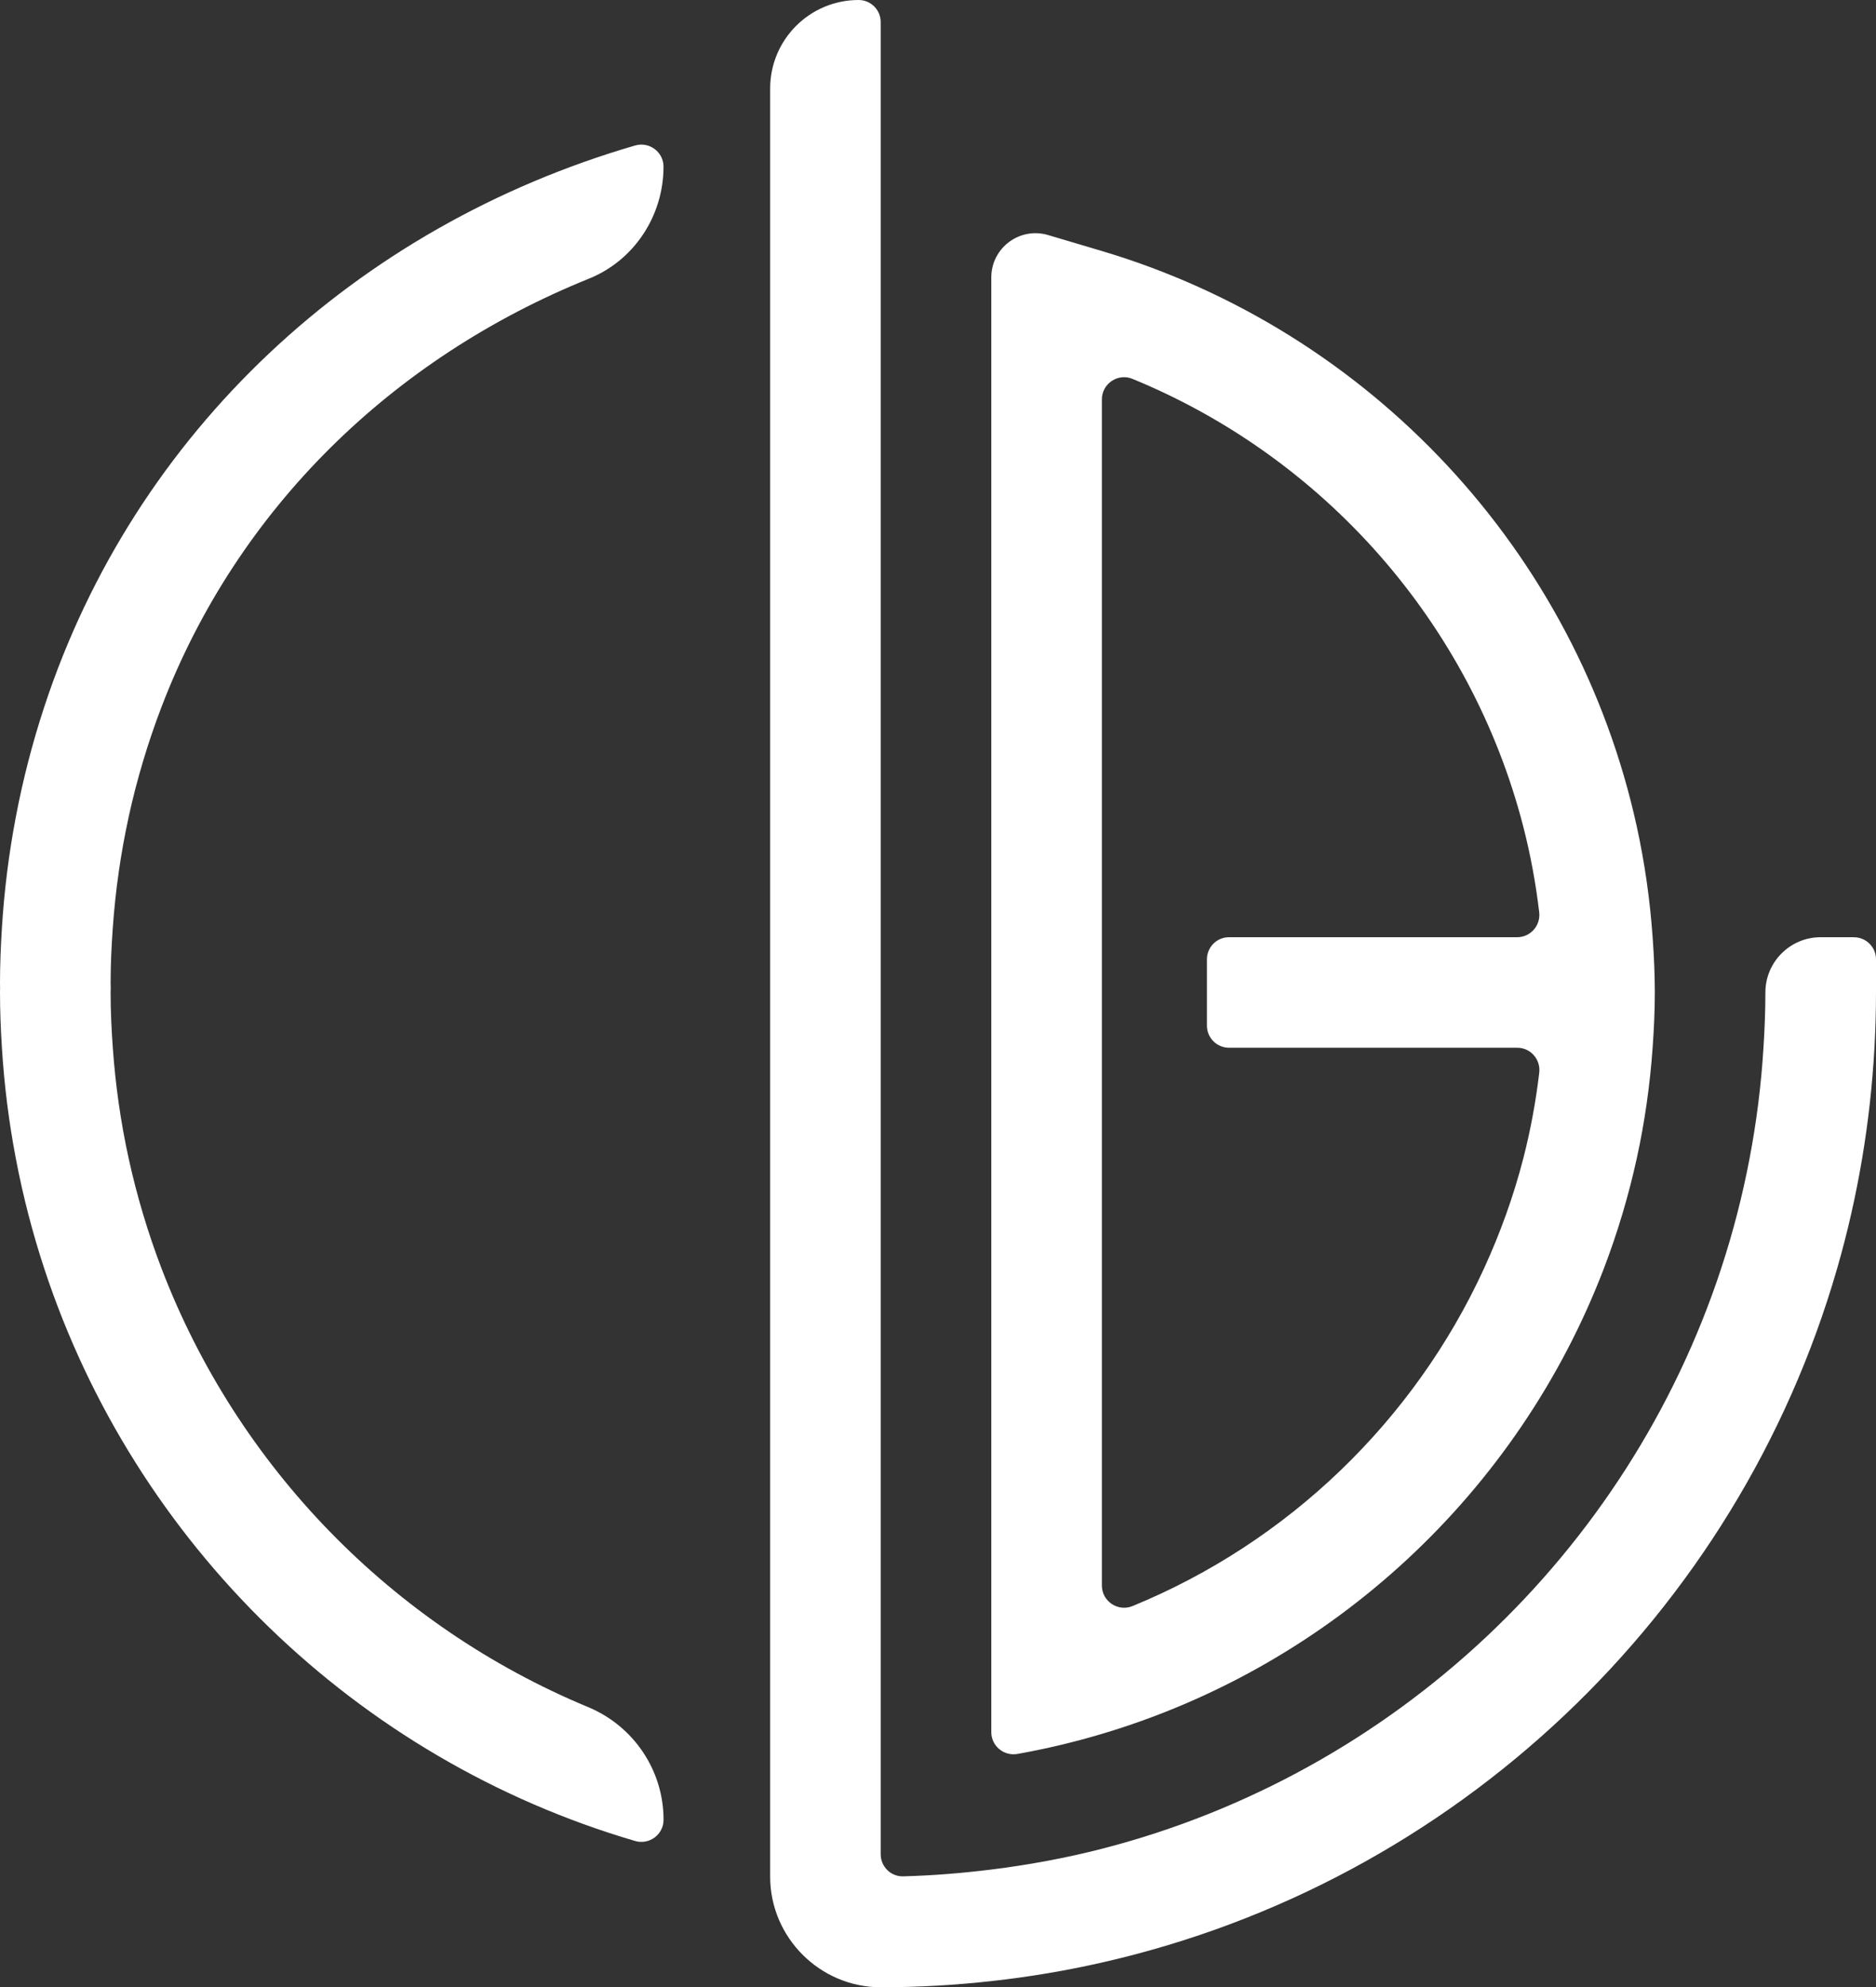 <?xml version="1.0" encoding="UTF-8"?>
<svg id="Calque_1" data-name="Calque 1" xmlns="http://www.w3.org/2000/svg" viewBox="0 0 472 500">
  <rect x="0" y="0" width="472" height="500" fill="#333333" stroke="none"/>
  <defs>
    <style>
      .cls-1 {
        fill: #fff;
        stroke-width: 0px;
      }
    </style>
  </defs>
  <g>
    <path class="cls-1" d="M466.44,235.81h-8.36c-7.68,0-13.91,6.23-13.91,13.9h0c0,4.67-.19,9.3-.48,13.9-.58,9.44-1.76,18.72-3.49,27.81-1.8,9.5-4.21,18.78-7.18,27.81-23.52,71.51-82.28,127.03-155.79,145.94-9.06,2.33-18.36,4.04-27.82,5.22-7.3.91-14.69,1.51-22.19,1.71-3.1.08-5.64-2.46-5.64-5.56v-22.17s0-27.81,0-27.81V5.55C221.59,2.49,219.1,0,216.03,0h0c-12.3,0-22.26,9.97-22.26,22.27v449.91c0,15.3,12.52,27.82,27.82,27.83h0c9.41,0,18.69-.54,27.82-1.55,9.44-1.04,18.73-2.6,27.82-4.67,88.93-20.17,159.87-87.64,184.97-174.55,2.62-9.07,4.73-18.35,6.32-27.81,1.53-9.11,2.57-18.39,3.09-27.81.25-4.6.39-9.24.39-13.9v-8.35c0-3.07-2.49-5.55-5.56-5.55Z"/>
    <path class="cls-1" d="M415.8,235.81c-.67-9.47-2-18.76-3.98-27.81-15.15-69.31-67.21-124.8-134.59-144.84l-13.53-4.02c-7.13-2.12-14.29,3.22-14.29,10.66v366.02c0,3.49,3.17,6.1,6.61,5.48,7.22-1.29,14.29-2.98,21.21-5.04,58.09-17.29,104.79-60.91,126.28-117.04,3.43-8.97,6.22-18.26,8.31-27.81,1.98-9.05,3.31-18.34,3.98-27.81.33-4.6.55-9.22.55-13.9s-.22-9.31-.55-13.9ZM381.74,263.62c3.37,0,5.93,2.96,5.53,6.3-.87,7.33-2.2,14.51-4,21.51-2.48,9.64-5.85,18.92-9.93,27.81-17.6,38.31-49.26,68.8-88.4,84.86-3.67,1.51-7.71-1.21-7.71-5.17V100.5c0-3.95,4.02-6.68,7.68-5.18,48.23,19.78,85.16,61.46,98.35,112.68,1.8,7,3.13,14.18,4,21.51.4,3.34-2.17,6.3-5.53,6.3h-72.5c-3.08,0-5.57,2.49-5.57,5.57v16.67c0,3.08,2.49,5.57,5.57,5.57h72.5Z"/>
  </g>
  <path class="cls-1" d="M32.35,205.62c2.09-9.55,4.88-18.84,8.31-27.81,19.12-49.94,58.21-87.79,107.52-107.7,11.42-4.61,18.76-15.86,18.76-28.17h0c0-3.72-3.59-6.37-7.16-5.33C89.63,57.03,33.9,108.64,11.15,177.81c-2.97,9.03-5.38,18.31-7.18,27.81-1.73,9.09-2.9,18.37-3.49,27.81-.28,4.6-.48,9.23-.48,13.9,0,.4.02.79.02,1.19,0,.4-.02.79-.02,1.19,0,4.67.19,9.3.48,13.9.58,9.44,1.76,18.72,3.49,27.81,1.8,9.5,4.21,18.78,7.18,27.81,22.75,69.17,78.47,123.38,148.62,143.97,3.58,1.05,7.18-1.6,7.18-5.33h0c0-12.43-7.52-23.59-19-28.36-49.2-20.43-88.19-60.42-107.28-110.28-3.43-8.97-6.22-18.26-8.31-27.81-1.98-9.05-3.31-18.34-3.98-27.81-.33-4.6-.55-9.22-.55-13.9,0-.4.02-.79.03-1.19,0-.4-.03-.79-.03-1.19,0-4.68.22-9.31.55-13.9.67-9.47,2-18.76,3.98-27.81Z"/>
</svg>
